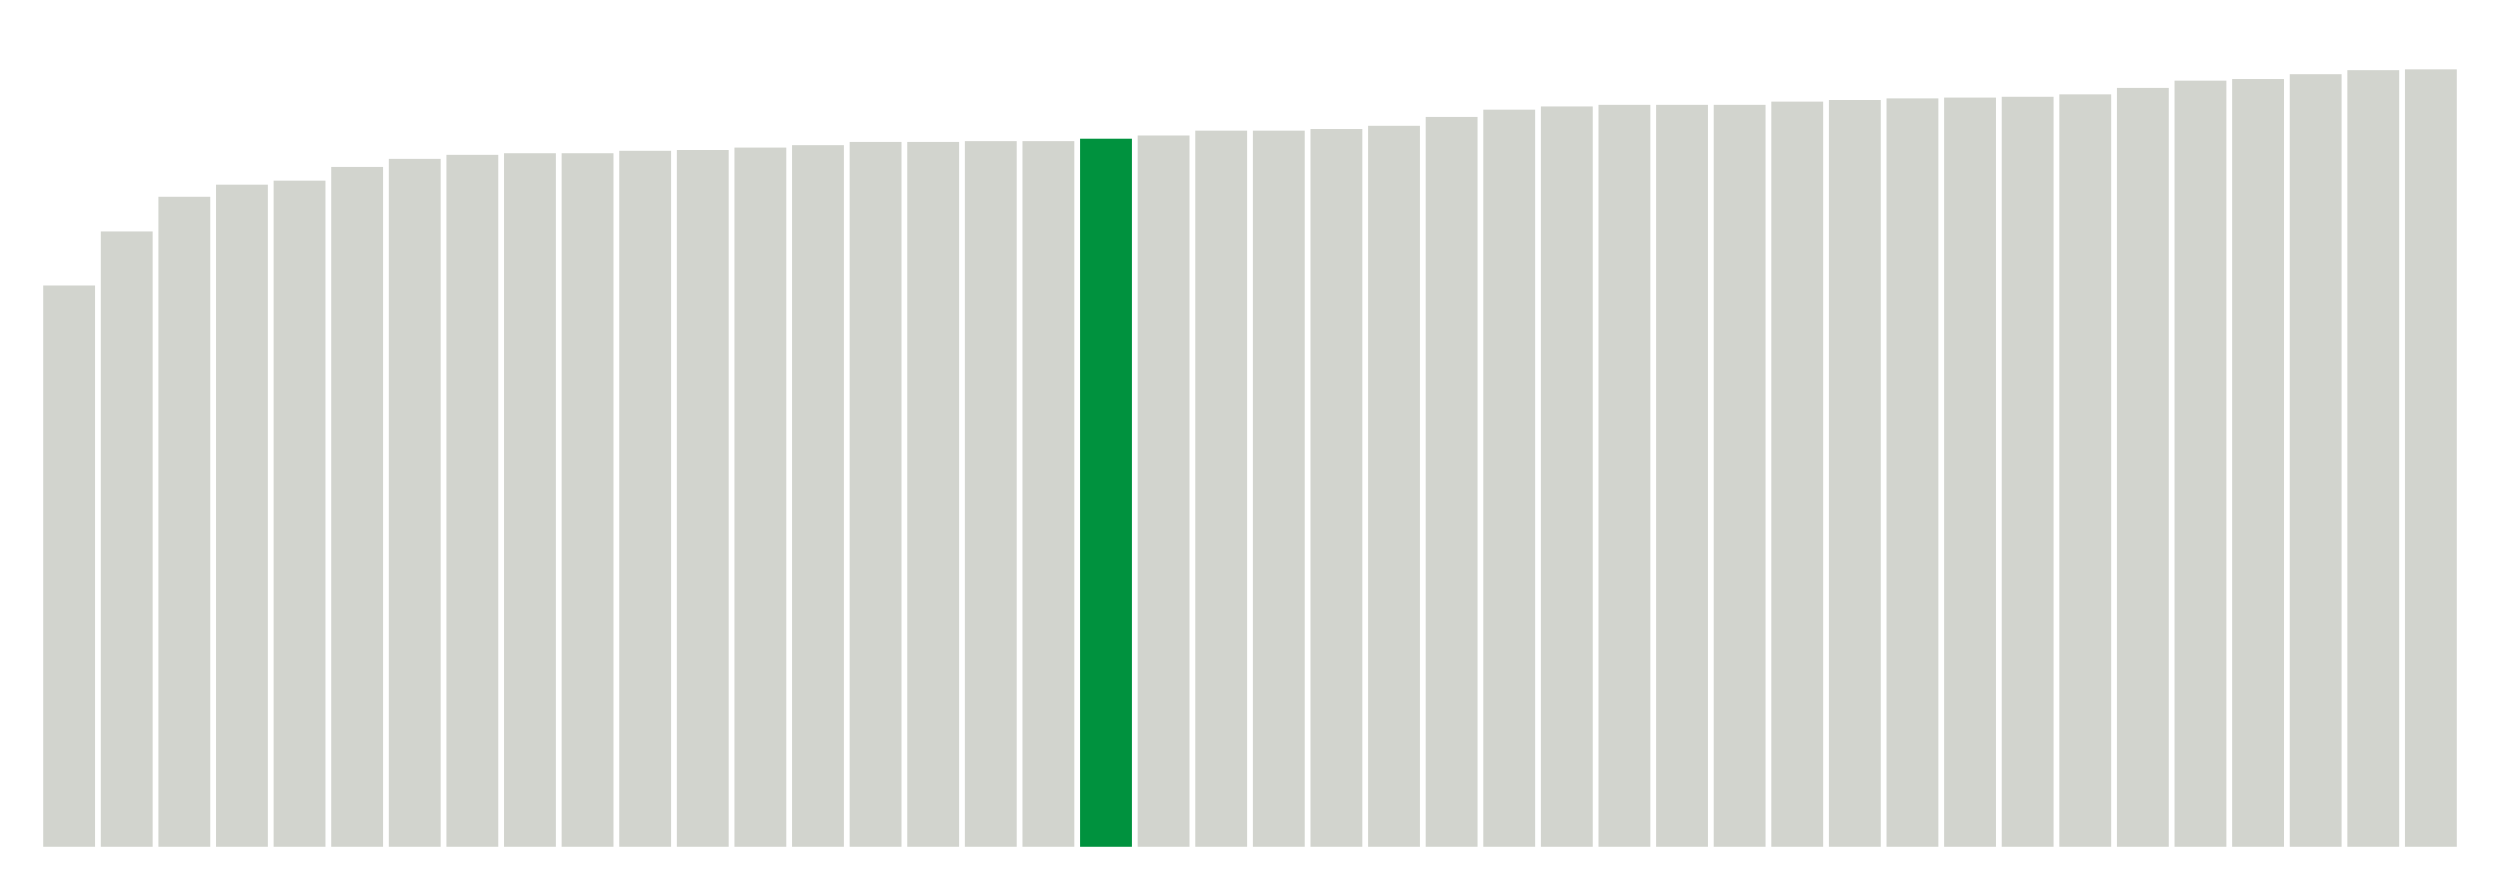 <svg xmlns="http://www.w3.org/2000/svg" xmlns:xlink="http://www.w3.org/1999/xlink" version="1.1" class="marks" width="310" height="110" ><g fill="none" stroke-miterlimit="10" transform="translate(5,5)"><g class="mark-group role-frame root" role="graphics-object" aria-roledescription="group mark container"><g transform="translate(0,0)"><path class="background" aria-hidden="true" d="M0,0h300v100h-300Z" stroke="#ddd" stroke-width="0"/><g><g class="mark-rect role-mark marks" role="graphics-symbol" aria-roledescription="rect mark container"><path d="M0.357,30.4h6.429v69.6h-6.429Z" fill="#D2D4CE"/><path d="M7.5,23.7h6.429v76.3h-6.429Z" fill="#D2D4CE"/><path d="M14.643,19.4h6.429v80.6h-6.429Z" fill="#D2D4CE"/><path d="M21.786,17.9h6.429v82.1h-6.429Z" fill="#D2D4CE"/><path d="M28.929,17.4h6.429v82.6h-6.429Z" fill="#D2D4CE"/><path d="M36.071,15.7h6.429v84.3h-6.429Z" fill="#D2D4CE"/><path d="M43.214,14.7h6.429v85.3h-6.429Z" fill="#D2D4CE"/><path d="M50.357,14.2h6.429v85.8h-6.429Z" fill="#D2D4CE"/><path d="M57.5,14h6.429v86h-6.429Z" fill="#D2D4CE"/><path d="M64.643,14h6.429v86h-6.429Z" fill="#D2D4CE"/><path d="M71.786,13.7h6.429v86.3h-6.429Z" fill="#D2D4CE"/><path d="M78.929,13.6h6.429v86.4h-6.429Z" fill="#D2D4CE"/><path d="M86.071,13.3h6.429v86.7h-6.429Z" fill="#D2D4CE"/><path d="M93.214,13h6.429v87h-6.429Z" fill="#D2D4CE"/><path d="M100.357,12.6h6.429v87.4h-6.429Z" fill="#D2D4CE"/><path d="M107.5,12.6h6.429v87.4h-6.429Z" fill="#D2D4CE"/><path d="M114.643,12.5h6.429v87.5h-6.429Z" fill="#D2D4CE"/><path d="M121.786,12.5h6.429v87.5h-6.429Z" fill="#D2D4CE"/><path d="M128.929,12.2h6.429v87.8h-6.429Z" fill="#00923E"/><path d="M136.071,11.8h6.429v88.2h-6.429Z" fill="#D2D4CE"/><path d="M143.214,11.2h6.429v88.8h-6.429Z" fill="#D2D4CE"/><path d="M150.357,11.2h6.429v88.8h-6.429Z" fill="#D2D4CE"/><path d="M157.5,11h6.429v89h-6.429Z" fill="#D2D4CE"/><path d="M164.643,10.6h6.429v89.4h-6.429Z" fill="#D2D4CE"/><path d="M171.786,9.5h6.429v90.5h-6.429Z" fill="#D2D4CE"/><path d="M178.929,8.6h6.429v91.4h-6.429Z" fill="#D2D4CE"/><path d="M186.071,8.2h6.429v91.8h-6.429Z" fill="#D2D4CE"/><path d="M193.214,8h6.429v92h-6.429Z" fill="#D2D4CE"/><path d="M200.357,8h6.429v92h-6.429Z" fill="#D2D4CE"/><path d="M207.5,8h6.429v92h-6.429Z" fill="#D2D4CE"/><path d="M214.643,7.6h6.429v92.4h-6.429Z" fill="#D2D4CE"/><path d="M221.786,7.4h6.429v92.6h-6.429Z" fill="#D2D4CE"/><path d="M228.929,7.2h6.429v92.8h-6.429Z" fill="#D2D4CE"/><path d="M236.071,7.1h6.429v92.9h-6.429Z" fill="#D2D4CE"/><path d="M243.214,7h6.429v93h-6.429Z" fill="#D2D4CE"/><path d="M250.357,6.7h6.429v93.3h-6.429Z" fill="#D2D4CE"/><path d="M257.5,5.9h6.429v94.1h-6.429Z" fill="#D2D4CE"/><path d="M264.643,5h6.429v95h-6.429Z" fill="#D2D4CE"/><path d="M271.786,4.8h6.429v95.2h-6.429Z" fill="#D2D4CE"/><path d="M278.929,4.2h6.429v95.8h-6.429Z" fill="#D2D4CE"/><path d="M286.071,3.7h6.429v96.3h-6.429Z" fill="#D2D4CE"/><path d="M293.214,3.6h6.429v96.4h-6.429Z" fill="#D2D4CE"/></g></g><path class="foreground" aria-hidden="true" d="" display="none"/></g></g></g></svg>